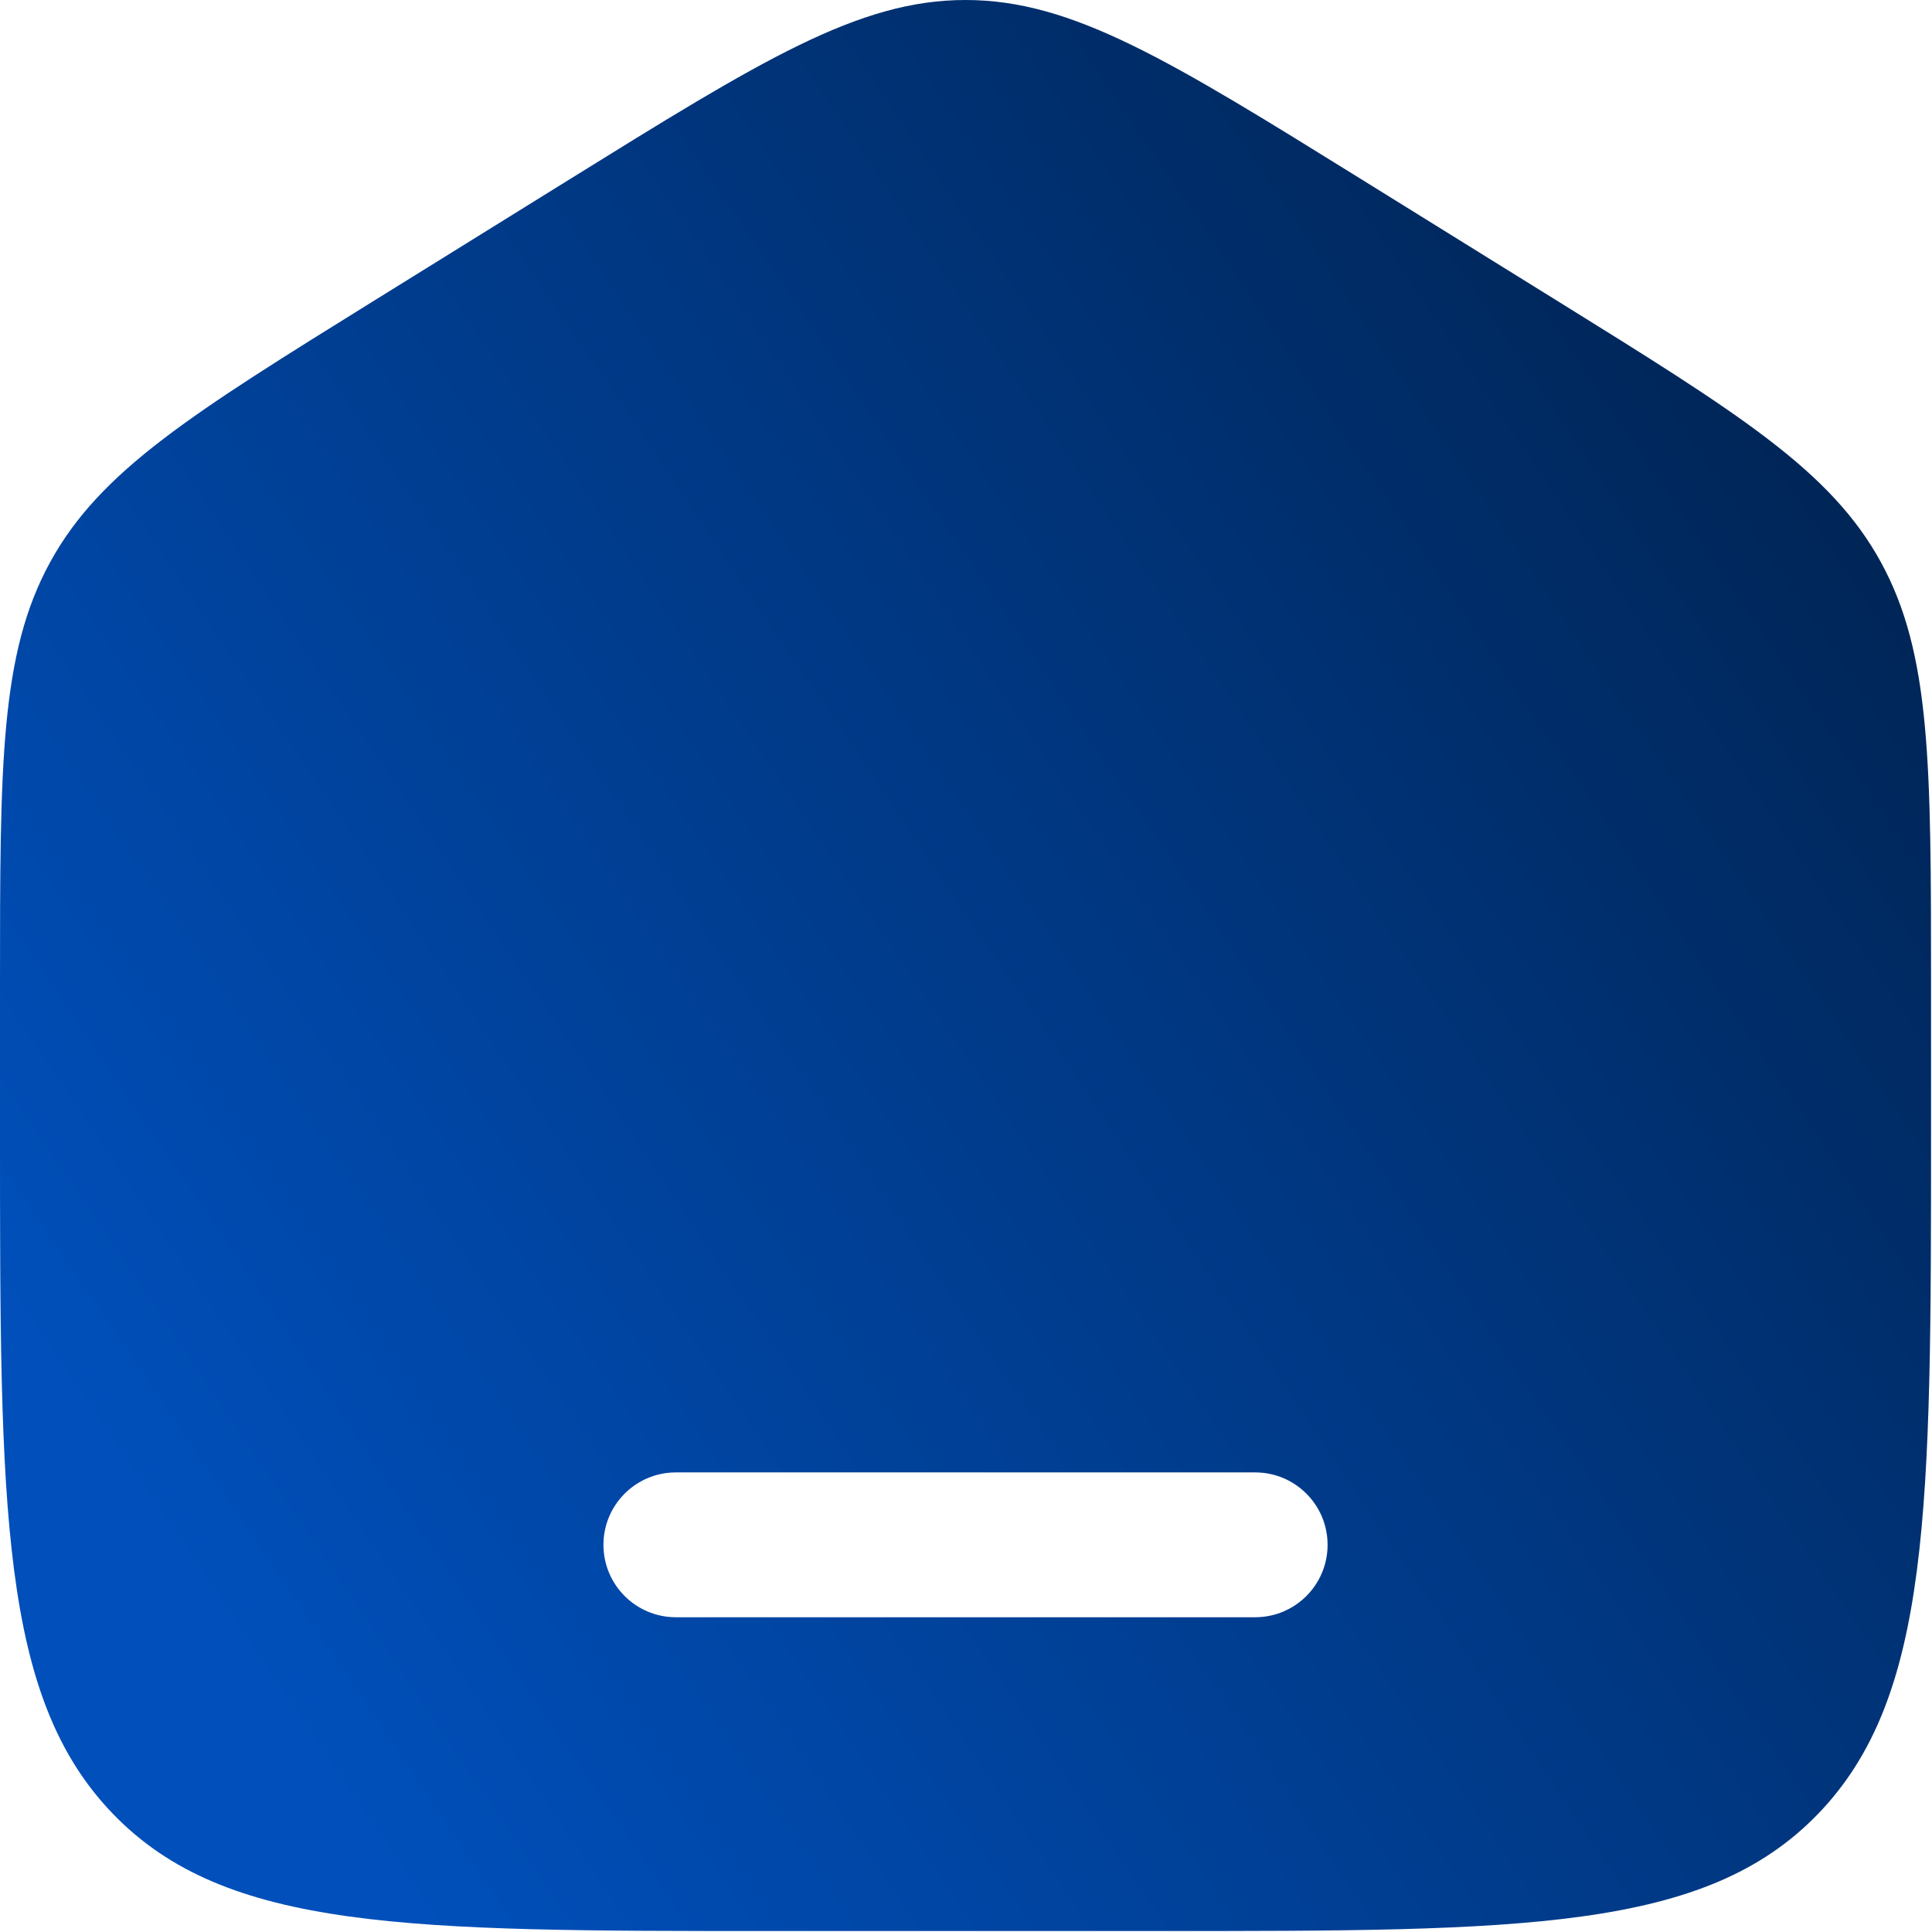 <svg width="667" height="667" viewBox="0 0 667 667" fill="none" xmlns="http://www.w3.org/2000/svg">
<path fill-rule="evenodd" clip-rule="evenodd" d="M17.307 194.091C1.98682e-06 225.709 0 263.85 0 340.13V390.833C0 520.86 3.97364e-06 585.877 39.052 626.27C78.105 666.667 140.959 666.667 266.667 666.667H400C525.707 666.667 588.563 666.667 627.613 626.27C666.667 585.877 666.667 520.86 666.667 390.833V340.13C666.667 263.85 666.667 225.709 649.36 194.091C632.053 162.474 600.437 142.85 537.2 103.604L470.533 62.229C403.687 20.743 370.263 0 333.333 0C296.403 0 262.98 20.743 196.134 62.229L129.468 103.604C66.232 142.85 34.613 162.474 17.307 194.091ZM233.333 508.333C219.526 508.333 208.333 519.527 208.333 533.333C208.333 547.14 219.526 558.333 233.333 558.333H433.333C447.14 558.333 458.333 547.14 458.333 533.333C458.333 519.527 447.14 508.333 433.333 508.333H233.333Z" fill="url(#paint0_linear_2887_524)"/>
<defs>
<linearGradient id="paint0_linear_2887_524" x1="83" y1="568" x2="667" y2="173.5" gradientUnits="userSpaceOnUse">
<stop stop-color="#004FBA"/>
<stop offset="1" stop-color="#002454"/>
</linearGradient>
</defs>
</svg>
